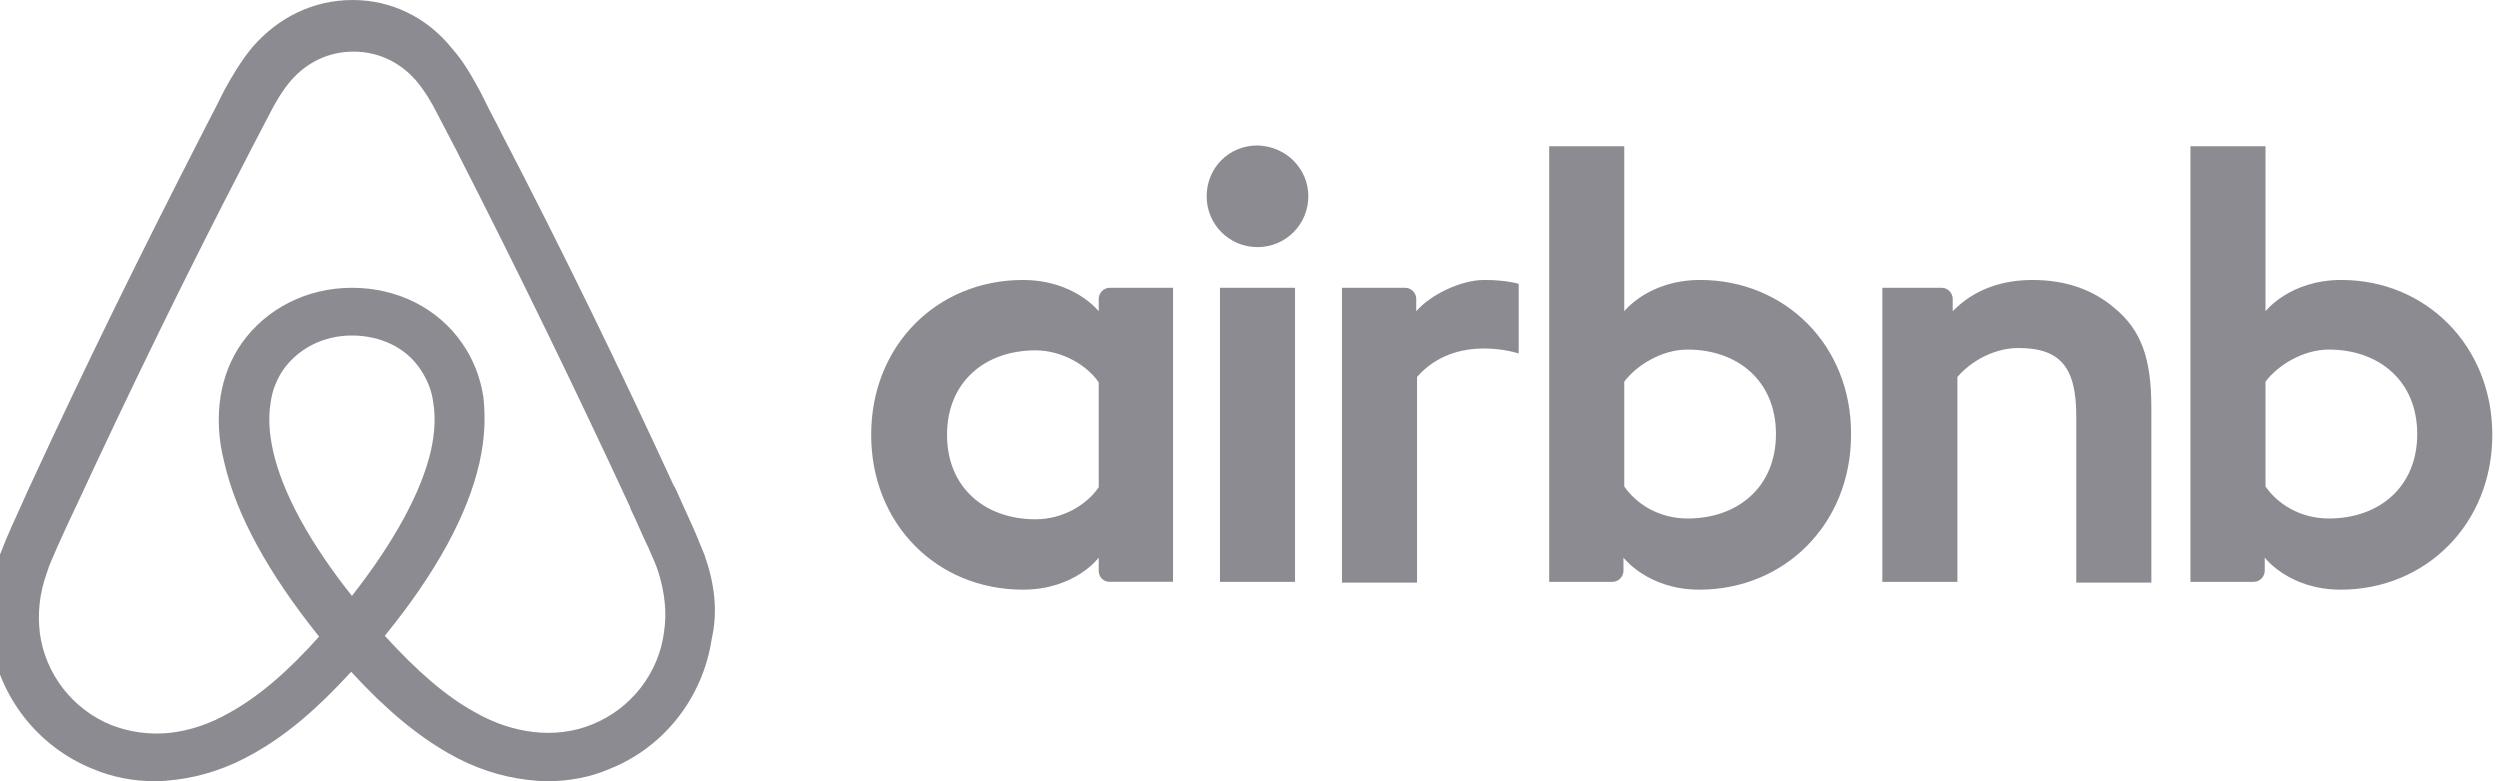 <svg width="128" height="40" viewBox="0 0 128 40" fill="none" xmlns="http://www.w3.org/2000/svg" xmlns:xlink="http://www.w3.org/1999/xlink">
<path d="M66.986,10.051C66.986,11.492 65.825,12.653 64.383,12.653C62.942,12.653 61.781,11.492 61.781,10.051C61.781,8.609 62.902,7.448 64.383,7.448C65.866,7.488 66.986,8.649 66.986,10.051ZM56.255,15.296L56.255,15.937C56.255,15.937 55.015,14.335 52.372,14.335C48.008,14.335 44.604,17.658 44.604,22.262C44.604,26.827 47.968,30.19 52.372,30.19C55.055,30.19 56.255,28.549 56.255,28.549L56.255,29.229C56.255,29.549 56.496,29.789 56.816,29.789L60.059,29.789L60.059,14.734L56.816,14.734C56.496,14.735 56.255,15.016 56.255,15.296ZM56.255,24.945C55.655,25.826 54.454,26.587 53.013,26.587C50.45,26.587 48.488,24.986 48.488,22.262C48.488,19.54 50.45,17.938 53.013,17.938C54.414,17.938 55.695,18.739 56.255,19.58L56.255,24.945ZM62.462,14.735L66.305,14.735L66.305,29.79L62.462,29.79L62.462,14.735ZM119.879,14.334C117.236,14.334 115.994,15.936 115.994,15.936L115.994,7.488L112.151,7.488L112.151,29.79L115.394,29.79C115.715,29.79 115.954,29.51 115.954,29.229L115.954,28.549C115.954,28.549 117.196,30.191 119.838,30.191C124.202,30.191 127.606,26.828 127.606,22.264C127.606,17.699 124.202,14.334 119.879,14.334ZM119.238,26.547C117.756,26.547 116.595,25.787 115.994,24.905L115.994,19.54C116.595,18.739 117.876,17.898 119.238,17.898C121.8,17.898 123.762,19.5 123.762,22.222C123.762,24.945 121.8,26.547 119.238,26.547ZM110.149,20.862L110.149,29.83L106.305,29.83L106.305,21.302C106.305,18.82 105.504,17.818 103.343,17.818C102.182,17.818 100.981,18.419 100.219,19.3L100.219,29.791L96.376,29.791L96.376,14.735L99.418,14.735C99.739,14.735 99.979,15.016 99.979,15.296L99.979,15.937C101.1,14.775 102.581,14.335 104.062,14.335C105.744,14.335 107.146,14.816 108.267,15.776C109.628,16.898 110.149,18.339 110.149,20.862ZM87.046,14.334C84.404,14.334 83.162,15.936 83.162,15.936L83.162,7.488L79.319,7.488L79.319,29.79L82.561,29.79C82.882,29.79 83.122,29.51 83.122,29.229L83.122,28.549C83.122,28.549 84.364,30.191 87.006,30.191C91.37,30.191 94.773,26.828 94.773,22.264C94.813,17.698 91.41,14.334 87.046,14.334ZM86.405,26.547C84.924,26.547 83.763,25.787 83.162,24.905L83.162,19.54C83.763,18.739 85.044,17.898 86.405,17.898C88.968,17.898 90.929,19.5 90.929,22.222C90.929,24.945 88.968,26.547 86.405,26.547ZM75.995,14.334C77.156,14.334 77.757,14.535 77.757,14.535L77.757,18.098C77.757,18.098 74.553,17.017 72.552,19.3L72.552,29.83L68.708,29.83L68.708,14.735L71.951,14.735C72.271,14.735 72.511,15.015 72.511,15.296L72.511,15.936C73.233,15.095 74.794,14.334 75.995,14.334ZM36.076,28.429C35.876,27.948 35.676,27.428 35.476,26.987C35.155,26.267 34.835,25.585 34.555,24.945L34.515,24.905C31.752,18.899 28.79,12.813 25.666,6.808L25.546,6.567C25.217,5.944 24.897,5.317 24.586,4.685C24.185,3.964 23.785,3.204 23.144,2.483C21.863,0.881 20.021,0 18.059,0C16.057,0 14.255,0.881 12.935,2.402C12.334,3.123 11.893,3.884 11.493,4.605C11.181,5.236 10.86,5.863 10.533,6.487L10.412,6.727C7.329,12.733 4.326,18.819 1.564,24.825L1.523,24.904C1.243,25.546 0.923,26.226 0.602,26.946C0.402,27.387 0.202,27.867 0.002,28.388C-0.519,29.869 -0.679,31.271 -0.478,32.713C-0.038,35.716 1.964,38.237 4.727,39.359C5.768,39.8 6.849,40 7.97,40C8.29,40 8.69,39.96 9.011,39.92C10.333,39.76 11.694,39.32 13.015,38.559C14.657,37.638 16.219,36.317 17.98,34.395C19.742,36.317 21.343,37.638 22.945,38.559C24.267,39.32 25.628,39.76 26.949,39.92C27.269,39.96 27.67,40 27.99,40C29.112,40 30.232,39.8 31.233,39.359C34.036,38.237 35.998,35.676 36.439,32.713C36.757,31.311 36.597,29.911 36.076,28.429ZM18.019,30.511C15.857,27.788 14.455,25.225 13.975,23.064C13.775,22.143 13.735,21.342 13.855,20.621C13.935,19.98 14.175,19.42 14.496,18.939C15.257,17.859 16.538,17.178 18.019,17.178C19.501,17.178 20.823,17.818 21.543,18.939C21.864,19.42 22.104,19.981 22.184,20.621C22.304,21.342 22.264,22.183 22.064,23.064C21.582,25.185 20.181,27.748 18.019,30.511ZM33.994,32.393C33.714,34.475 32.312,36.277 30.351,37.078C29.39,37.478 28.348,37.598 27.308,37.478C26.307,37.357 25.306,37.037 24.265,36.437C22.824,35.635 21.383,34.395 19.701,32.553C22.343,29.31 23.944,26.346 24.545,23.704C24.826,22.463 24.866,21.342 24.745,20.3C24.586,19.3 24.225,18.378 23.664,17.578C22.422,15.775 20.34,14.735 18.019,14.735C15.697,14.735 13.615,15.816 12.373,17.578C11.813,18.378 11.452,19.3 11.292,20.3C11.132,21.342 11.172,22.503 11.492,23.704C12.093,26.346 13.734,29.349 16.337,32.593C14.695,34.435 13.213,35.676 11.772,36.477C10.731,37.078 9.73,37.398 8.73,37.518C7.649,37.638 6.607,37.478 5.686,37.118C3.725,36.317 2.323,34.515 2.043,32.433C1.923,31.432 2.003,30.431 2.404,29.31C2.523,28.909 2.724,28.509 2.924,28.029C3.204,27.388 3.524,26.707 3.845,26.026L3.885,25.947C6.648,19.98 9.61,13.895 12.693,7.969L12.813,7.728C13.134,7.128 13.455,6.487 13.775,5.887C14.095,5.246 14.455,4.645 14.896,4.124C15.737,3.164 16.857,2.643 18.099,2.643C19.341,2.643 20.461,3.164 21.302,4.124C21.743,4.646 22.103,5.247 22.423,5.887C22.744,6.487 23.064,7.128 23.384,7.728L23.504,7.969C26.541,13.919 29.464,19.926 32.273,25.987L32.273,26.027C32.594,26.668 32.874,27.388 33.194,28.03C33.394,28.509 33.595,28.909 33.715,29.31C34.034,30.35 34.154,31.352 33.994,32.393Z" fill="#191825" fill-opacity="0.5"/>
</svg>
